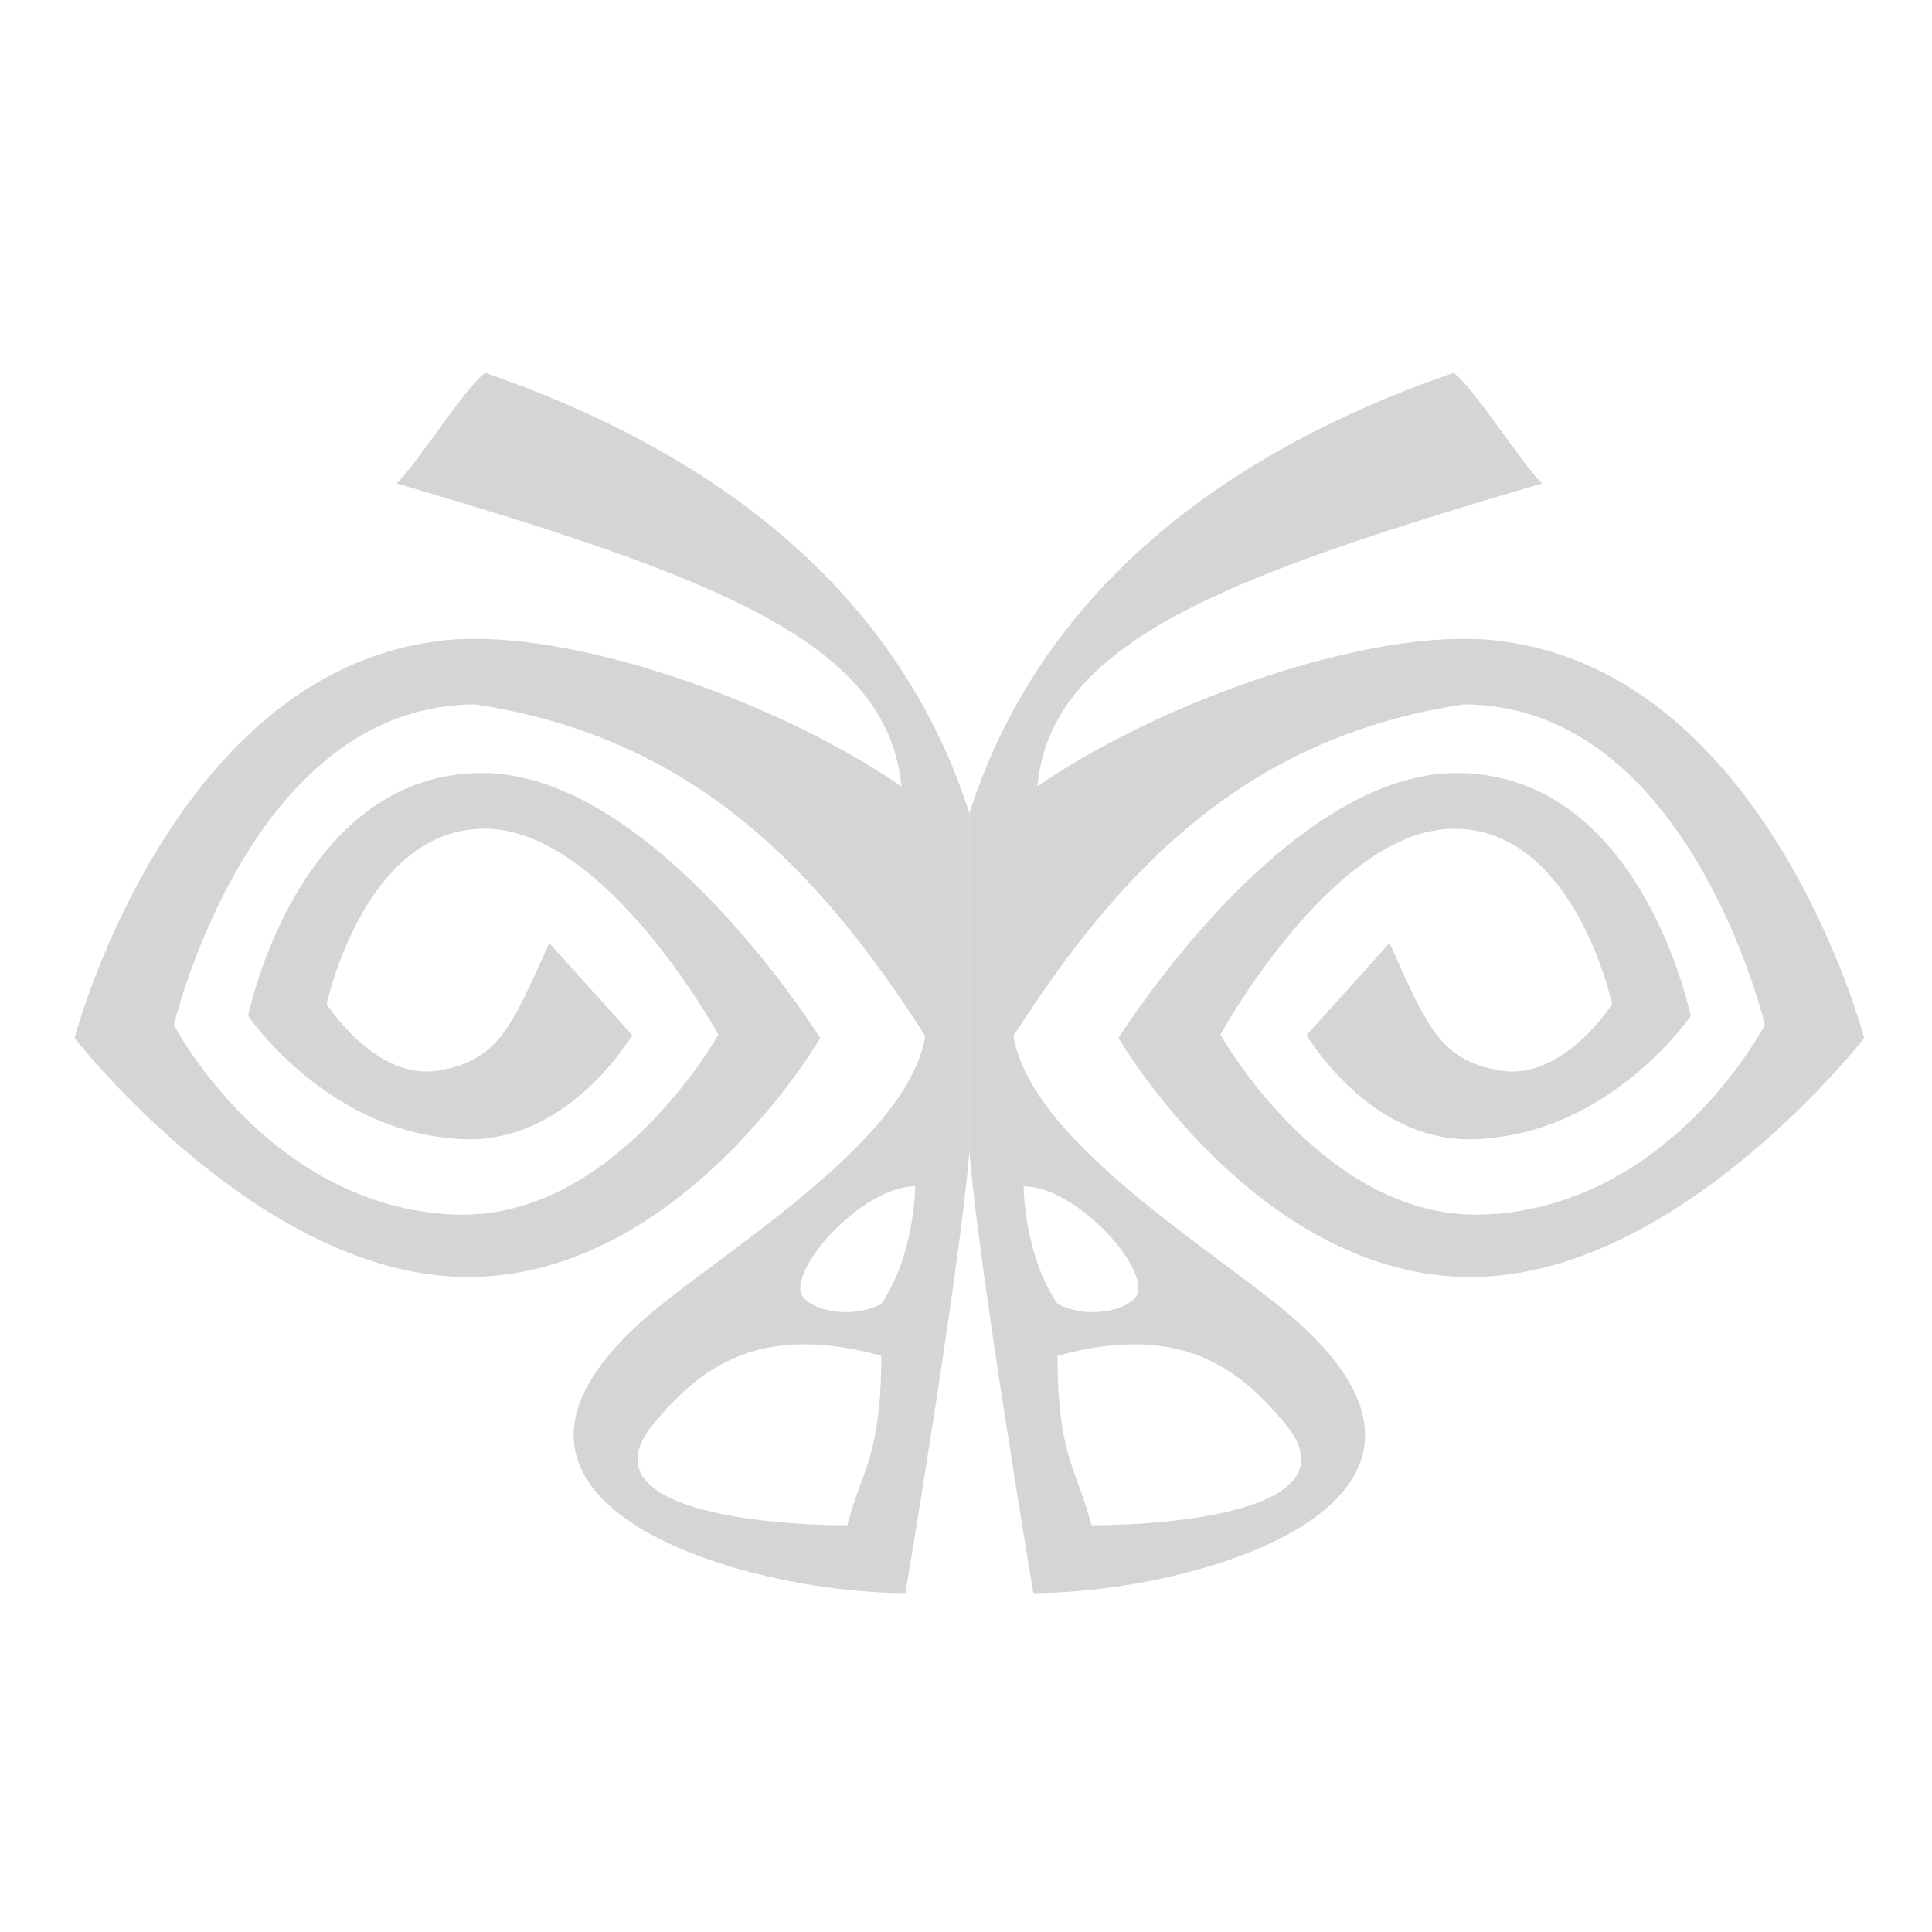 <?xml version="1.0" encoding="UTF-8" standalone="no"?>
<!-- Created with Inkscape (http://www.inkscape.org/) -->

<svg
   xmlns:dc="http://purl.org/dc/elements/1.1/"
   xmlns:cc="http://creativecommons.org/ns#"
   xmlns:rdf="http://www.w3.org/1999/02/22-rdf-syntax-ns#"
   xmlns:svg="http://www.w3.org/2000/svg"
   xmlns="http://www.w3.org/2000/svg"
   xmlns:sodipodi="http://sodipodi.sourceforge.net/DTD/sodipodi-0.dtd"
   xmlns:inkscape="http://www.inkscape.org/namespaces/inkscape"
   version="1.0"
   width="285"
   height="285"
   id="svg2"
   inkscape:version="0.48.1 r9760"
   sodipodi:docname="bumblebee-indicator-new.svg">
  <sodipodi:namedview
     pagecolor="#ffffff"
     bordercolor="#666666"
     borderopacity="1"
     objecttolerance="10"
     gridtolerance="10"
     guidetolerance="10"
     inkscape:pageopacity="0"
     inkscape:pageshadow="2"
     inkscape:window-width="1366"
     inkscape:window-height="744"
     id="namedview10"
     showgrid="true"
     showguides="true"
     inkscape:zoom="4.0000001"
     inkscape:cx="-0.72788787"
     inkscape:cy="115.41892"
     inkscape:window-x="0"
     inkscape:window-y="24"
     inkscape:window-maximized="1"
     inkscape:current-layer="svg2"
     fit-margin-right="11"
     fit-margin-left="11"
     fit-margin-top="45"
     fit-margin-bottom="45">
    <inkscape:grid
       type="xygrid"
       id="grid3029"
       empspacing="5"
       visible="true"
       enabled="true"
       snapvisiblegridlinesonly="true" />
  </sodipodi:namedview>
  <defs
     id="defs24">
    <clipPath
       id="clippath1">
      <path
         d="m 0,332 0,460 480,0 0,-460 -480,0 z"
         id="path9"
         inkscape:connector-curvature="0" />
    </clipPath>
  </defs>
  <title
     id="title4">generated by pstoedit version:3.44 from NVBadge_2D.eps</title>
  <path
     style="fill:#d5d5d5;fill-opacity:1;fill-rule:nonzero;stroke:none"
     d="M 71.562,55 C 68.477,57.314 61.428,68.563 58.531,71.312 105,85 130.98,94.563 132.969,116 114.76,103.509 87.337,94.25 70.406,94.25 c -2.008,0 -4.004,0.032 -5.875,0.344 C 25.069,99.569 11,153.125 11,153.125 c 0,0 24.856,31.966 53.562,35 0.843,0.086 1.684,0.181 2.531,0.219 C 99.731,189.791 121,153.125 121,153.125 c 0,0 -24.43,-39.094 -49.875,-39.094 -2.332,0 -4.512,0.273 -6.562,0.75 -21.9,5.137 -27.969,35.094 -27.969,35.094 0,0 10.505,15.328 27.969,17.812 1.535,0.216 3.083,0.375 4.719,0.375 15.033,0 23.969,-15.375 23.969,-15.375 L 81.031,139.125 c -5.493,12.049 -7.332,17.36 -16.469,18.812 l -0.031,0 c -9.166,1.447 -16.344,-9.812 -16.344,-9.812 0,0 4.028,-18.979 16.375,-24.438 2.071,-0.916 4.371,-1.438 6.938,-1.438 17.831,0 34.469,30.375 34.469,30.375 0,0 -15.406,27.501 -38.875,26.531 C 66.235,179.121 65.397,179.077 64.562,179 38.645,176.394 25.656,151.188 25.656,151.188 c 0,0 9.929,-42.015 38.906,-46.812 1.754,-0.293 3.572,-0.469 5.469,-0.469 32.32,4.813 50.802,24.518 66.469,48.906 -2.671,16.098 -31.364,32.625 -41.938,42.188 -30,27 15.312,40 39,40 0,0 7.787,-46.209 9.406,-64.688 l 0,-0.312 c 0.004,0.048 0.027,0.108 0.031,0.156 0.004,0.048 -0.004,0.108 0,0.156 C 143,145 143,150 143,119.875 c -0.003,0.014 0.003,0.049 0,0.062 -0.003,0.016 -0.028,0.047 -0.031,0.062 l 0,-0.125 C 135,95 115,70 71.562,55 z M 135,175 c 0,0 0,9.995 -5,17.344 -5,2.652 -12.241,0.535 -11.938,-2.344 0.127,-5 9.943,-15 16.938,-15 z m -16.906,23.312 C 121.554,198.252 125.489,198.75 130,200 c 0,15 -3,17 -5,25 -12,0 -39.12,-2.247 -28.562,-15 5.105,-6.166 11.277,-11.505 21.656,-11.688 z"
     id="path21-5-3"
     inkscape:connector-curvature="0"
     sodipodi:nodetypes="cccscccccscccsccccccsccccccccccccccccccccccsccss" />
  <path
     style="fill:#d5d5d5;fill-opacity:1;fill-rule:nonzero;stroke:none"
     d="m 214.438,55 c 3.086,2.314 10.134,13.563 13.031,16.312 C 181,85 155.02,94.563 153.031,116 c 18.208,-12.491 45.631,-21.75 62.562,-21.75 2.008,0 4.004,0.032 5.875,0.344 C 260.931,99.569 275,153.125 275,153.125 c 0,0 -24.856,31.966 -53.562,35 -0.843,0.086 -1.684,0.181 -2.531,0.219 C 186.269,189.791 165,153.125 165,153.125 c 0,0 24.43,-39.094 49.875,-39.094 2.332,0 4.512,0.273 6.562,0.75 21.9,5.137 27.969,35.094 27.969,35.094 0,0 -10.505,15.328 -27.969,17.812 -1.535,0.216 -3.083,0.375 -4.719,0.375 -15.033,0 -23.969,-15.375 -23.969,-15.375 l 12.219,-13.562 c 5.493,12.049 7.332,17.36 16.469,18.812 l 0.031,0 c 9.166,1.447 16.344,-9.812 16.344,-9.812 0,0 -4.028,-18.979 -16.375,-24.438 -2.071,-0.916 -4.371,-1.438 -6.938,-1.438 -17.831,0 -34.469,30.375 -34.469,30.375 0,0 15.406,27.501 38.875,26.531 0.858,-0.036 1.697,-0.08 2.531,-0.156 25.918,-2.606 38.906,-27.812 38.906,-27.812 0,0 -9.929,-42.015 -38.906,-46.812 -1.754,-0.293 -3.572,-0.469 -5.469,-0.469 -32.32,4.813 -50.802,24.518 -66.469,48.906 2.671,16.098 31.364,32.625 41.938,42.188 30,27 -15.312,40 -39,40 0,0 -7.787,-46.209 -9.406,-64.688 l 0,-0.312 c -0.004,0.048 -0.027,0.108 -0.031,0.156 -0.004,0.048 0.004,0.108 0,0.156 C 143,145 143,150 143,119.875 c 0.003,0.014 -0.003,0.049 0,0.062 0.003,0.016 0.028,0.047 0.031,0.062 l 0,-0.125 C 151,95 171,70 214.438,55 z M 151,175 c 0,0 0,9.995 5,17.344 5,2.652 12.241,0.535 11.938,-2.344 -0.127,-5 -9.943,-15 -16.938,-15 z m 16.906,23.312 C 164.446,198.252 160.511,198.75 156,200 c 0,15 3,17 5,25 12,0 39.12,-2.247 28.562,-15 -5.105,-6.166 -11.277,-11.505 -21.656,-11.688 z"
     id="path21-5-3-1"
     inkscape:connector-curvature="0"
     sodipodi:nodetypes="cccscccccscccsccccccsccccccccccccccccccccccsccss" />
</svg>

